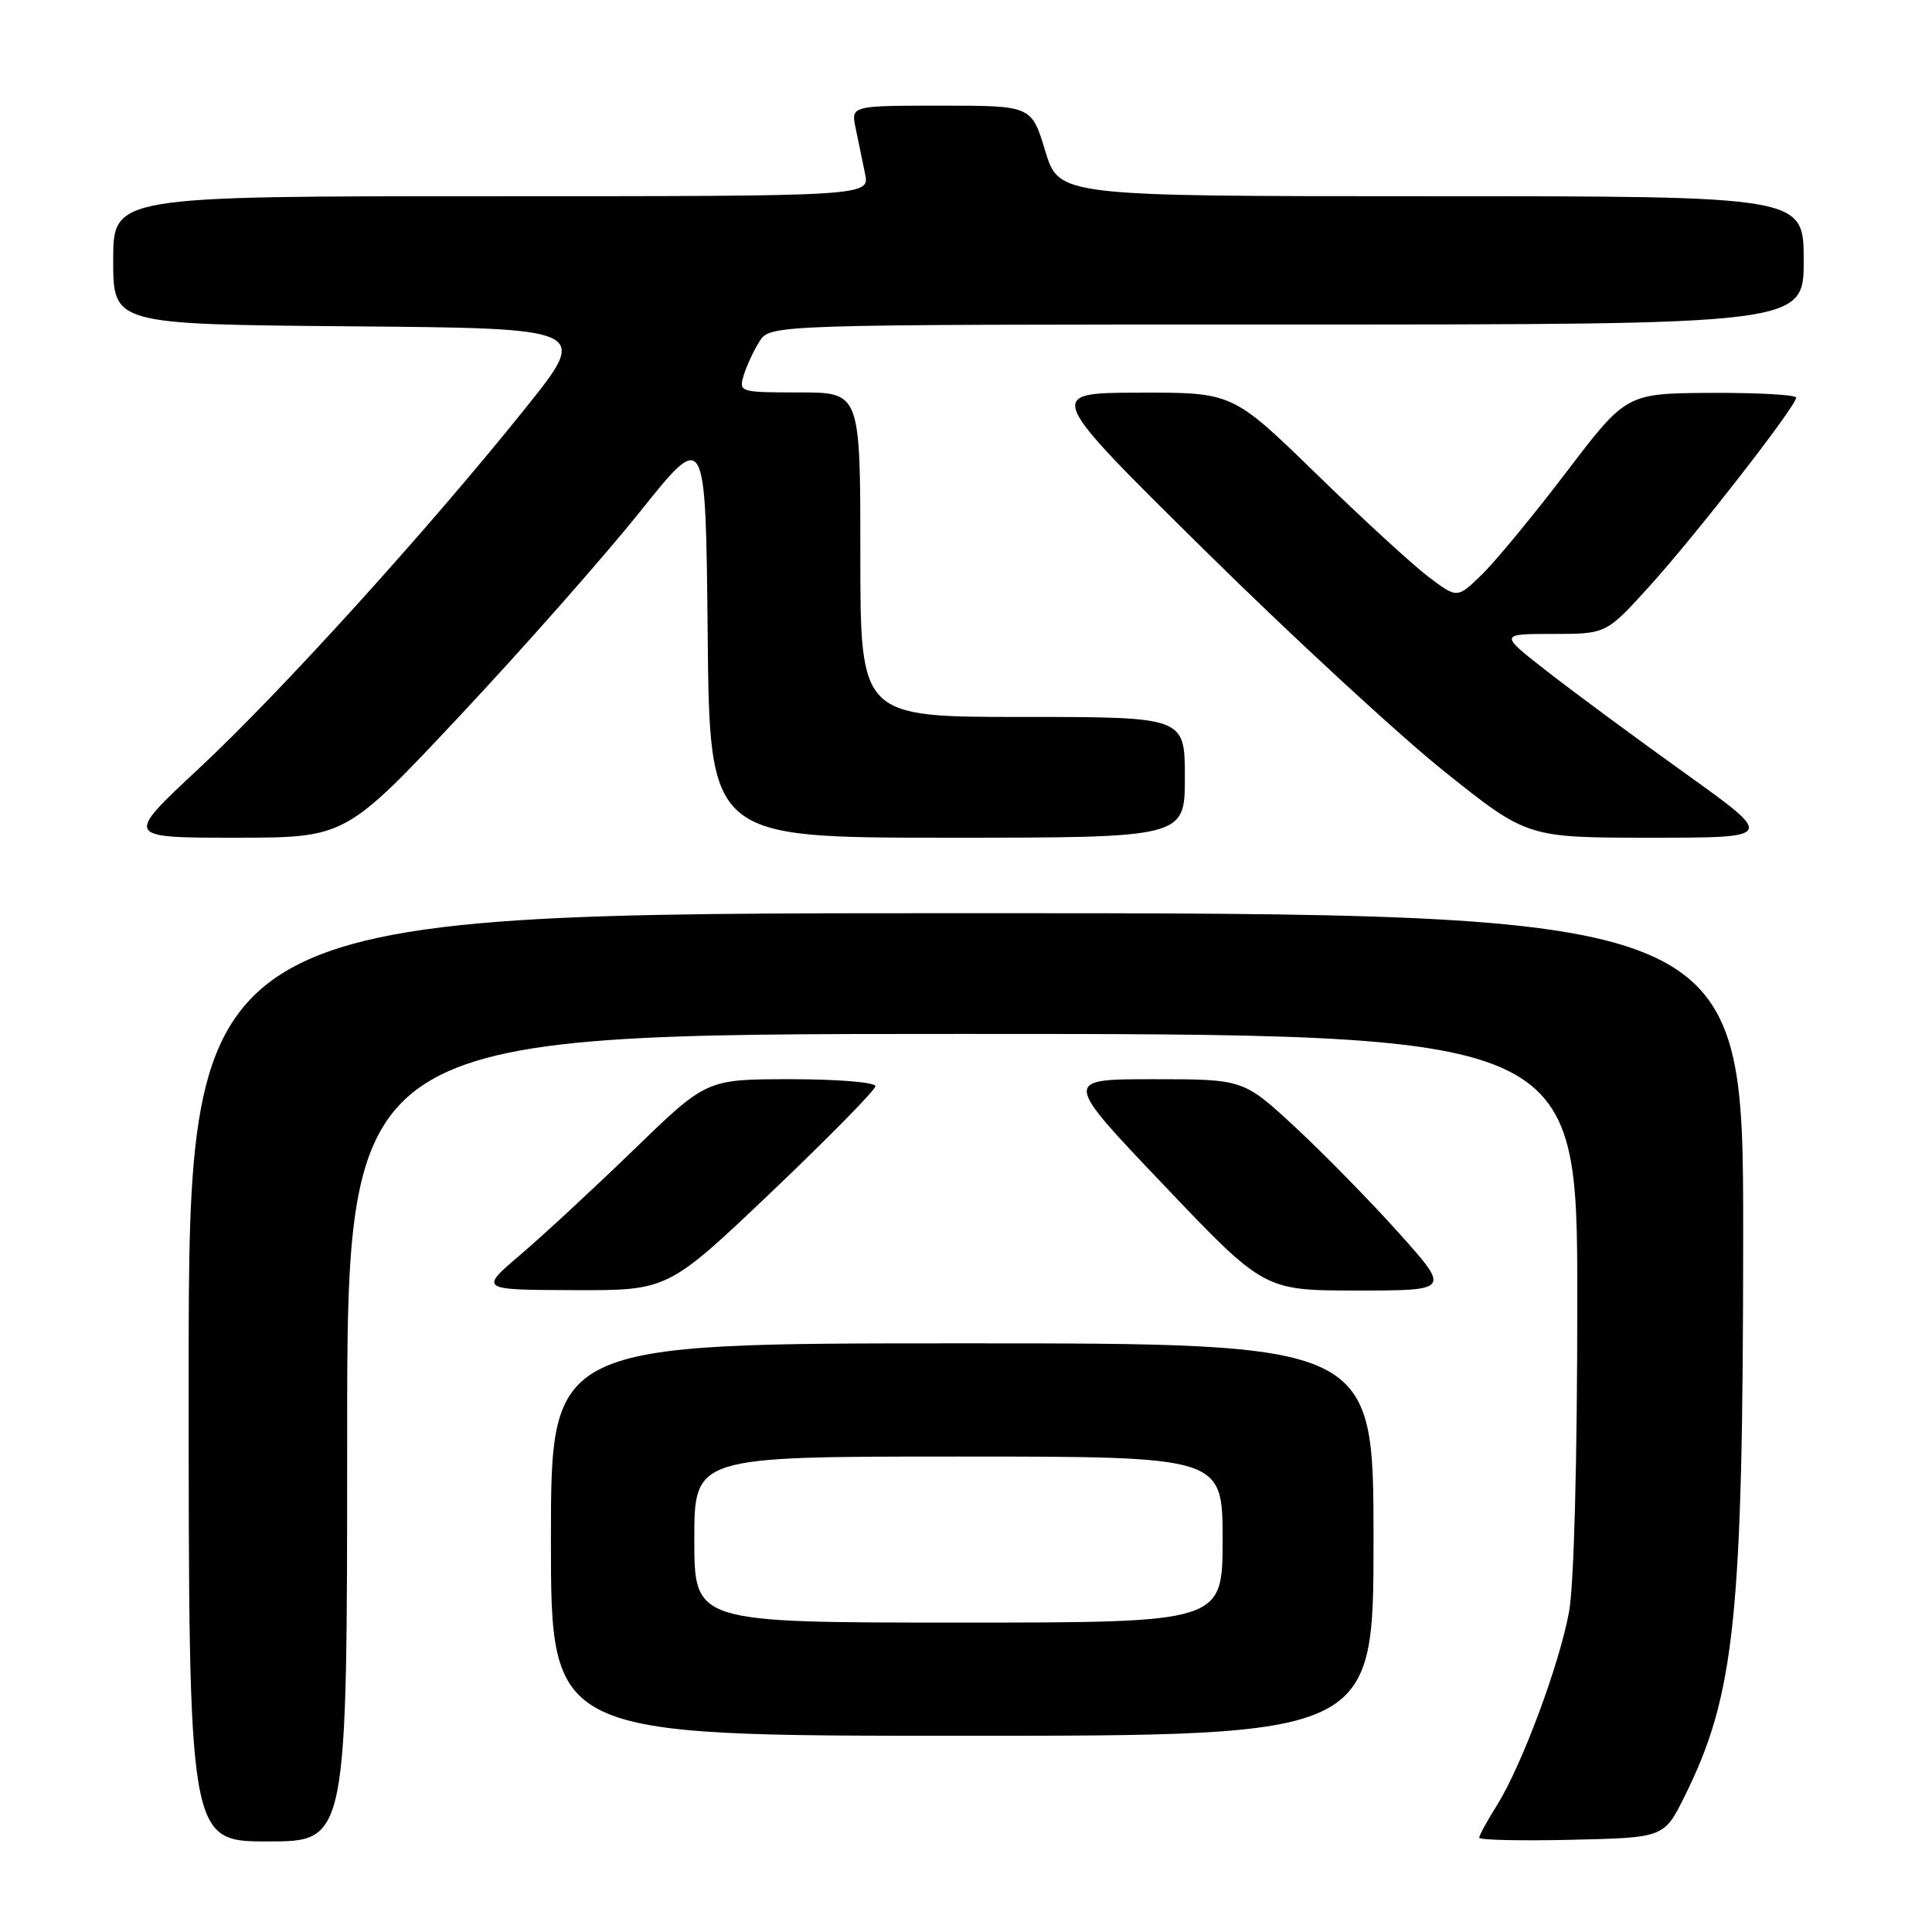 <?xml version="1.0" encoding="UTF-8" standalone="no"?>
<!DOCTYPE svg PUBLIC "-//W3C//DTD SVG 1.1//EN" "http://www.w3.org/Graphics/SVG/1.1/DTD/svg11.dtd" >
<svg xmlns="http://www.w3.org/2000/svg" xmlns:xlink="http://www.w3.org/1999/xlink" version="1.1" viewBox="0 0 256 256">
 <g >
 <path fill="currentColor"
d=" M 46.00 190.50 C 46.00 137.00 46.00 137.00 127.50 137.00 C 209.00 137.00 209.00 137.00 209.00 172.32 C 209.00 193.53 208.56 210.00 207.91 213.57 C 206.61 220.62 201.62 234.00 198.34 239.23 C 197.05 241.28 196.00 243.21 196.00 243.51 C 196.00 243.81 201.51 243.94 208.25 243.78 C 220.50 243.50 220.50 243.50 223.23 238.00 C 229.89 224.57 230.96 214.36 230.98 163.75 C 231.00 121.00 231.00 121.00 128.00 121.00 C 25.00 121.00 25.00 121.00 25.00 182.50 C 25.00 244.00 25.00 244.00 35.50 244.00 C 46.00 244.00 46.00 244.00 46.00 190.50 Z  M 182.00 204.00 C 182.00 178.00 182.00 178.00 127.50 178.00 C 73.00 178.00 73.00 178.00 73.00 204.00 C 73.00 230.00 73.00 230.00 127.50 230.00 C 182.00 230.00 182.00 230.00 182.00 204.00 Z  M 102.25 157.92 C 109.81 150.72 116.00 144.42 116.00 143.92 C 116.00 143.41 110.96 143.00 104.81 143.00 C 93.62 143.00 93.62 143.00 84.06 152.27 C 78.80 157.36 72.03 163.64 69.00 166.22 C 63.50 170.91 63.50 170.91 76.00 170.95 C 88.50 171.00 88.50 171.00 102.25 157.92 Z  M 185.36 163.38 C 181.61 159.20 175.44 152.90 171.65 149.38 C 164.76 143.00 164.76 143.00 152.80 143.00 C 140.85 143.00 140.85 143.00 154.18 157.00 C 167.50 171.00 167.50 171.00 179.84 171.00 C 192.18 171.00 192.18 171.00 185.36 163.38 Z  M 61.02 94.75 C 69.40 85.81 80.13 73.65 84.87 67.72 C 93.50 56.94 93.50 56.94 93.77 83.97 C 94.03 111.00 94.03 111.00 125.52 111.00 C 157.00 111.00 157.00 111.00 157.00 103.00 C 157.00 95.00 157.00 95.00 135.50 95.00 C 114.00 95.00 114.00 95.00 114.00 73.50 C 114.00 52.00 114.00 52.00 105.93 52.00 C 98.03 52.00 97.88 51.95 98.54 49.75 C 98.91 48.51 99.85 46.49 100.63 45.25 C 102.05 43.00 102.05 43.00 170.52 43.00 C 239.00 43.00 239.00 43.00 239.00 34.50 C 239.00 26.00 239.00 26.00 189.66 26.00 C 140.32 26.00 140.32 26.00 138.50 20.00 C 136.68 14.00 136.68 14.00 124.72 14.00 C 112.75 14.00 112.75 14.00 113.38 17.00 C 113.72 18.65 114.28 21.35 114.62 23.00 C 115.25 26.00 115.25 26.00 65.12 26.00 C 15.00 26.00 15.00 26.00 15.00 34.49 C 15.00 42.97 15.00 42.97 46.55 43.24 C 78.11 43.50 78.11 43.50 69.62 54.09 C 56.75 70.15 37.22 91.70 26.30 101.88 C 16.52 111.00 16.52 111.00 31.15 111.00 C 45.79 111.00 45.79 111.00 61.02 94.75 Z  M 223.35 102.51 C 216.83 97.84 208.61 91.77 205.07 89.01 C 198.64 84.00 198.64 84.00 205.74 84.00 C 212.83 84.00 212.83 84.00 218.50 77.75 C 224.63 71.00 238.00 53.81 238.00 52.69 C 238.00 52.31 232.94 52.03 226.75 52.06 C 215.50 52.12 215.50 52.12 207.54 62.57 C 203.16 68.32 198.11 74.44 196.33 76.16 C 193.09 79.31 193.09 79.31 189.29 76.44 C 187.21 74.87 180.51 68.73 174.42 62.79 C 163.33 52.00 163.33 52.00 150.92 52.03 C 138.50 52.06 138.50 52.06 159.50 72.79 C 171.05 84.20 185.42 97.46 191.43 102.26 C 202.37 111.00 202.37 111.00 218.79 111.00 C 235.20 111.00 235.20 111.00 223.35 102.51 Z  M 92.00 204.00 C 92.00 193.00 92.00 193.00 127.00 193.00 C 162.00 193.00 162.00 193.00 162.00 204.00 C 162.00 215.00 162.00 215.00 127.00 215.00 C 92.00 215.00 92.00 215.00 92.00 204.00 Z "/>
</g>
</svg>